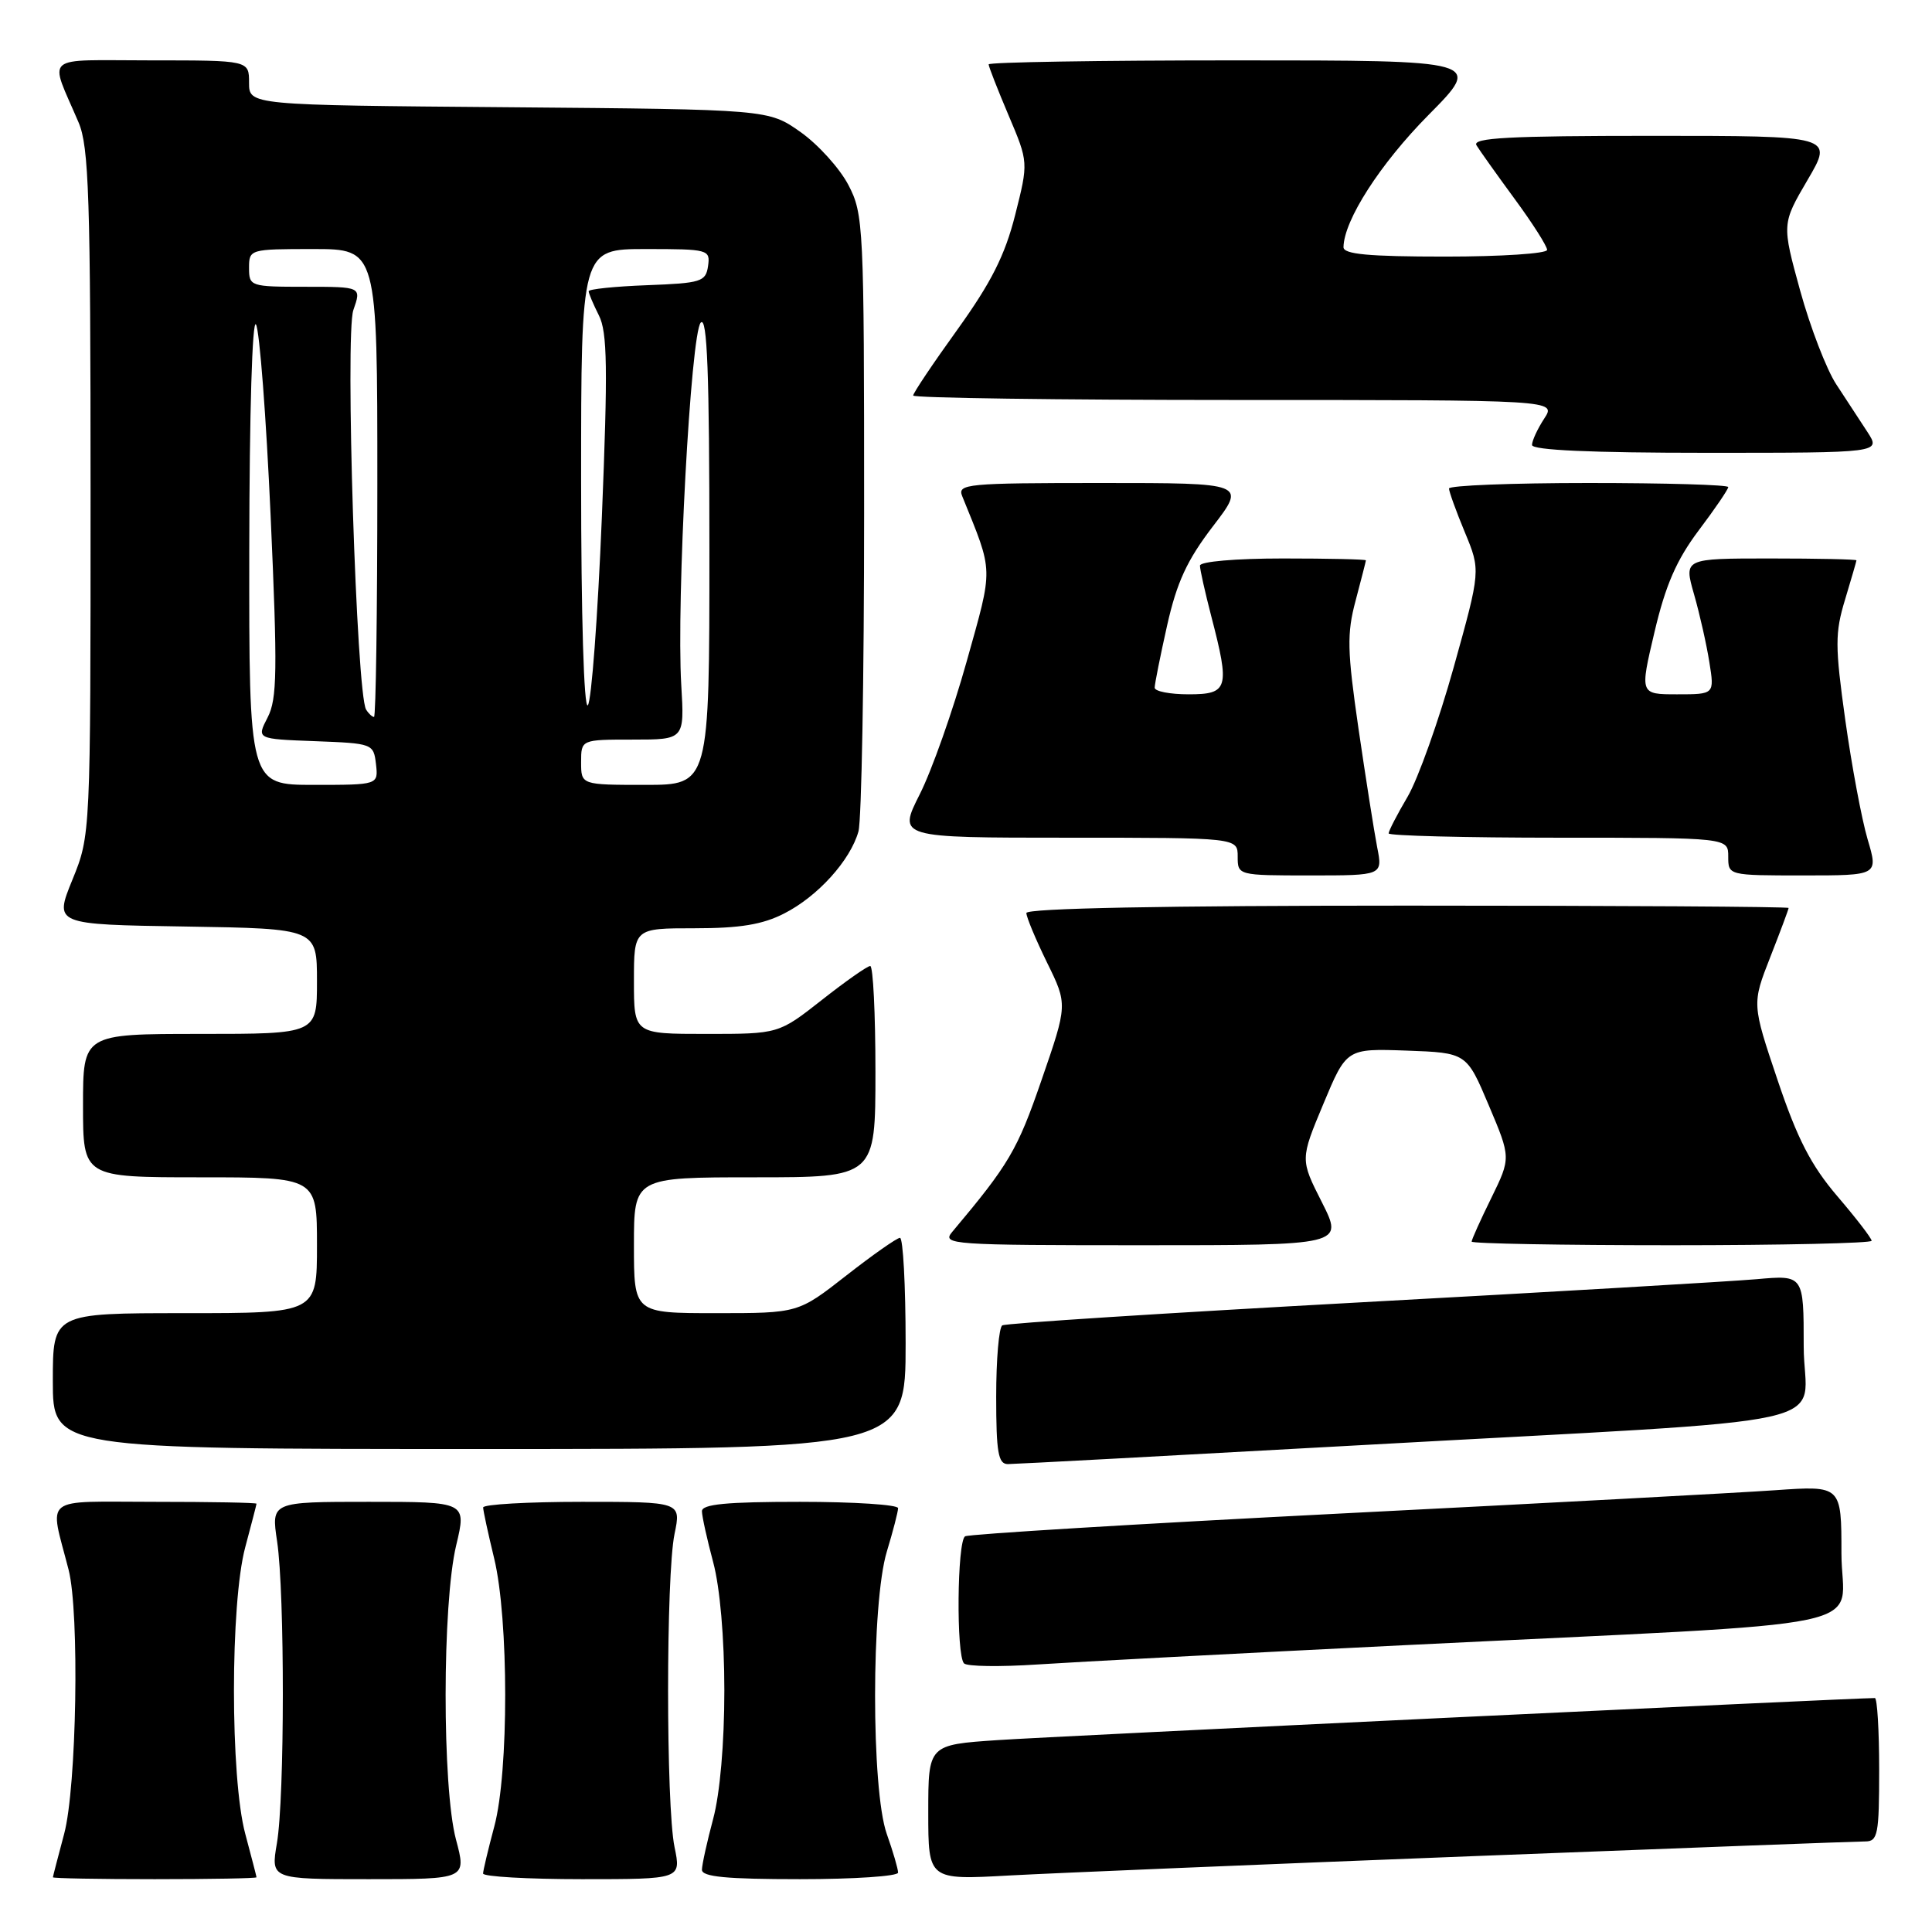 <?xml version="1.0" encoding="UTF-8" standalone="no"?>
<!DOCTYPE svg PUBLIC "-//W3C//DTD SVG 1.1//EN" "http://www.w3.org/Graphics/SVG/1.1/DTD/svg11.dtd" >
<svg xmlns="http://www.w3.org/2000/svg" xmlns:xlink="http://www.w3.org/1999/xlink" version="1.1" viewBox="0 0 256 256">
 <g >
 <path fill="currentColor"
d=" M 33.99 248.75 C 33.98 248.61 33.31 246.03 32.50 243.00 C 30.50 235.57 30.50 212.43 32.50 205.00 C 33.31 201.97 33.98 199.39 33.99 199.25 C 33.99 199.11 27.92 199.00 20.48 199.00 C 5.32 199.00 6.54 198.04 9.09 208.00 C 10.55 213.71 10.16 236.80 8.50 243.00 C 7.69 246.03 7.02 248.61 7.01 248.75 C 7.01 248.89 13.07 249.00 20.50 249.00 C 27.93 249.00 33.99 248.89 33.99 248.75 Z  M 60.42 243.75 C 58.58 236.83 58.59 212.50 60.45 204.75 C 61.82 199.00 61.82 199.00 48.88 199.00 C 35.93 199.00 35.93 199.00 36.72 204.25 C 37.74 211.13 37.73 238.18 36.69 244.25 C 35.88 249.00 35.88 249.00 48.85 249.00 C 61.82 249.00 61.82 249.00 60.42 243.75 Z  M 89.38 244.75 C 88.24 239.24 88.24 208.76 89.38 203.25 C 90.26 199.00 90.26 199.00 77.13 199.00 C 69.91 199.00 64.01 199.34 64.02 199.75 C 64.02 200.16 64.68 203.20 65.48 206.50 C 67.42 214.52 67.43 234.82 65.50 242.00 C 64.69 245.03 64.02 247.84 64.01 248.25 C 64.01 248.66 69.91 249.00 77.13 249.00 C 90.26 249.00 90.26 249.00 89.38 244.75 Z  M 119.00 248.13 C 119.00 247.64 118.33 245.34 117.50 243.00 C 115.43 237.14 115.44 212.42 117.51 205.59 C 118.33 202.89 119.00 200.30 119.00 199.84 C 119.00 199.38 113.15 199.00 106.00 199.00 C 96.26 199.00 93.00 199.31 93.01 200.25 C 93.02 200.94 93.69 203.97 94.50 207.00 C 95.40 210.34 95.98 217.01 95.98 224.00 C 95.98 230.99 95.40 237.66 94.50 241.00 C 93.69 244.03 93.02 247.06 93.01 247.75 C 93.00 248.69 96.26 249.00 106.00 249.00 C 113.15 249.00 119.00 248.61 119.00 248.13 Z  M 194.90 245.96 C 222.62 244.88 246.13 244.00 247.15 244.00 C 248.82 244.00 249.00 243.08 249.00 234.50 C 249.00 229.28 248.74 225.00 248.43 225.00 C 245.59 225.00 139.30 230.09 132.25 230.57 C 123.00 231.19 123.00 231.19 123.00 240.15 C 123.00 249.11 123.00 249.11 133.75 248.51 C 139.66 248.19 167.18 247.04 194.90 245.96 Z  M 186.00 218.00 C 251.02 214.80 244.00 216.27 244.00 205.83 C 244.00 196.85 244.00 196.85 235.25 197.46 C 230.44 197.80 204.51 199.19 177.63 200.55 C 150.75 201.92 128.36 203.28 127.88 203.57 C 126.82 204.23 126.69 219.36 127.74 220.41 C 128.15 220.82 132.54 220.88 137.49 220.55 C 142.45 220.22 164.28 219.07 186.00 218.00 Z  M 179.80 191.52 C 246.54 187.81 239.00 189.49 239.00 178.39 C 239.00 168.94 239.00 168.94 232.75 169.50 C 229.31 169.80 205.60 171.19 180.06 172.58 C 154.52 173.98 133.25 175.34 132.81 175.62 C 132.36 175.89 132.00 180.14 132.00 185.06 C 132.00 192.47 132.27 194.00 133.55 194.00 C 134.40 194.00 155.22 192.88 179.80 191.52 Z  M 120.00 178.00 C 120.00 170.30 119.66 164.01 119.25 164.02 C 118.84 164.03 115.63 166.28 112.13 169.02 C 105.76 174.00 105.76 174.00 94.88 174.00 C 84.00 174.00 84.00 174.00 84.00 165.00 C 84.00 156.00 84.00 156.00 100.00 156.00 C 116.00 156.00 116.00 156.00 116.00 142.00 C 116.00 134.30 115.69 128.00 115.31 128.00 C 114.93 128.00 112.05 130.02 108.90 132.50 C 103.17 137.00 103.17 137.00 93.58 137.00 C 84.00 137.00 84.00 137.00 84.00 130.00 C 84.00 123.00 84.00 123.00 92.04 123.00 C 98.05 123.00 101.05 122.51 103.91 121.04 C 108.36 118.78 112.67 114.01 113.75 110.17 C 114.16 108.70 114.50 89.72 114.50 68.00 C 114.50 29.88 114.43 28.36 112.41 24.50 C 111.26 22.30 108.41 19.15 106.08 17.50 C 101.83 14.50 101.83 14.50 67.42 14.21 C 33.00 13.93 33.00 13.93 33.00 10.96 C 33.00 8.00 33.00 8.00 20.02 8.00 C 5.38 8.00 6.50 7.04 10.41 16.22 C 11.78 19.43 12.00 26.10 12.00 65.30 C 12.00 110.66 12.00 110.66 9.59 116.58 C 7.18 122.50 7.18 122.50 24.59 122.77 C 42.00 123.05 42.00 123.05 42.00 130.02 C 42.00 137.00 42.00 137.00 26.50 137.00 C 11.00 137.00 11.00 137.00 11.00 146.50 C 11.00 156.00 11.00 156.00 26.50 156.00 C 42.00 156.00 42.00 156.00 42.00 165.00 C 42.00 174.00 42.00 174.00 24.50 174.00 C 7.00 174.00 7.00 174.00 7.00 183.00 C 7.00 192.00 7.00 192.00 63.50 192.00 C 120.00 192.00 120.00 192.00 120.00 178.00 Z  M 175.16 159.31 C 172.28 153.63 172.28 153.63 175.35 146.28 C 178.42 138.93 178.42 138.93 186.37 139.21 C 194.33 139.50 194.33 139.50 197.27 146.46 C 200.21 153.41 200.21 153.41 197.61 158.73 C 196.17 161.65 195.00 164.26 195.00 164.52 C 195.00 164.78 206.93 165.00 221.50 165.00 C 236.07 165.00 248.00 164.73 248.00 164.41 C 248.00 164.08 245.96 161.43 243.47 158.52 C 239.97 154.42 238.16 150.91 235.54 143.12 C 232.14 133.02 232.14 133.02 234.57 126.82 C 235.91 123.41 237.00 120.48 237.00 120.31 C 237.00 120.14 214.28 120.00 186.50 120.00 C 154.26 120.00 136.00 120.35 136.00 120.98 C 136.00 121.52 137.23 124.46 138.73 127.53 C 141.47 133.10 141.47 133.10 138.00 143.14 C 134.81 152.40 133.70 154.28 126.16 163.25 C 124.77 164.91 126.07 165.00 151.36 165.00 C 178.03 165.00 178.03 165.00 175.16 159.31 Z  M 182.48 112.25 C 182.08 110.19 180.97 103.13 180.01 96.57 C 178.51 86.21 178.45 83.97 179.63 79.57 C 180.37 76.78 180.98 74.39 180.99 74.25 C 180.99 74.11 176.05 74.00 170.00 74.00 C 163.71 74.00 159.00 74.41 159.00 74.95 C 159.00 75.47 159.68 78.49 160.50 81.66 C 162.99 91.22 162.76 92.00 157.50 92.00 C 155.03 92.00 153.00 91.61 153.00 91.12 C 153.00 90.64 153.74 86.93 154.65 82.87 C 155.94 77.14 157.29 74.22 160.71 69.75 C 165.12 64.00 165.12 64.00 145.95 64.00 C 128.09 64.00 126.83 64.12 127.50 65.75 C 131.68 76.07 131.65 74.92 128.08 87.68 C 126.26 94.18 123.47 102.09 121.87 105.25 C 118.97 111.00 118.97 111.00 141.49 111.00 C 164.00 111.00 164.00 111.00 164.00 113.50 C 164.00 115.99 164.03 116.00 173.61 116.00 C 183.22 116.00 183.22 116.00 182.48 112.25 Z  M 247.47 111.22 C 246.69 108.58 245.36 101.47 244.51 95.41 C 243.14 85.59 243.14 83.86 244.48 79.45 C 245.30 76.73 245.98 74.39 245.99 74.25 C 246.00 74.11 240.85 74.00 234.55 74.00 C 223.11 74.00 223.11 74.00 224.47 78.75 C 225.22 81.36 226.13 85.41 226.50 87.75 C 227.18 92.00 227.18 92.00 222.23 92.00 C 217.28 92.00 217.28 92.00 219.23 83.75 C 220.69 77.54 222.14 74.21 225.08 70.29 C 227.24 67.43 229.00 64.84 229.00 64.54 C 229.00 64.24 220.68 64.00 210.50 64.00 C 200.32 64.00 192.00 64.33 192.00 64.73 C 192.00 65.13 192.94 67.74 194.10 70.53 C 196.20 75.59 196.20 75.59 192.62 88.43 C 190.65 95.49 187.90 103.20 186.52 105.56 C 185.13 107.92 184.00 110.11 184.00 110.43 C 184.00 110.74 194.12 111.00 206.50 111.00 C 229.00 111.00 229.00 111.00 229.00 113.50 C 229.00 116.00 229.00 116.00 238.95 116.00 C 248.89 116.00 248.89 116.00 247.47 111.22 Z  M 247.45 57.25 C 246.46 55.74 244.60 52.89 243.31 50.92 C 242.02 48.95 239.87 43.37 238.53 38.51 C 236.10 29.67 236.10 29.67 239.52 23.83 C 242.94 18.00 242.94 18.00 218.91 18.00 C 199.95 18.00 195.04 18.26 195.64 19.25 C 196.06 19.94 198.34 23.14 200.70 26.36 C 203.07 29.58 205.00 32.62 205.00 33.11 C 205.00 33.60 198.93 34.00 191.50 34.00 C 181.35 34.00 178.01 33.69 178.02 32.75 C 178.08 29.17 182.89 21.70 189.27 15.25 C 196.45 8.00 196.45 8.00 163.72 8.00 C 145.73 8.00 131.00 8.24 131.00 8.53 C 131.00 8.82 132.19 11.86 133.64 15.28 C 136.28 21.50 136.28 21.50 134.51 28.50 C 133.16 33.84 131.34 37.43 126.87 43.66 C 123.64 48.14 121.00 52.08 121.00 52.41 C 121.00 52.73 140.18 53.00 163.62 53.00 C 206.23 53.00 206.23 53.00 204.62 55.46 C 203.73 56.82 203.00 58.40 203.00 58.96 C 203.00 59.65 210.85 60.00 226.12 60.00 C 249.23 60.00 249.23 60.00 247.45 57.25 Z  M 33.03 72.75 C 33.05 54.70 33.43 42.13 33.92 43.00 C 34.40 43.83 35.27 55.24 35.86 68.37 C 36.78 88.87 36.73 92.63 35.46 95.07 C 33.99 97.92 33.99 97.92 41.75 98.21 C 49.38 98.50 49.50 98.54 49.82 101.25 C 50.13 104.00 50.13 104.00 41.57 104.00 C 33.00 104.00 33.00 104.00 33.03 72.75 Z  M 77.00 101.00 C 77.00 98.00 77.00 98.00 83.85 98.00 C 90.70 98.00 90.70 98.00 90.27 90.75 C 89.61 79.62 91.53 44.07 92.86 42.74 C 93.71 41.89 94.00 49.44 94.00 72.80 C 94.00 104.00 94.00 104.00 85.50 104.00 C 77.00 104.00 77.00 104.00 77.00 101.00 Z  M 48.51 94.02 C 47.23 91.95 45.71 44.27 46.82 41.09 C 47.90 38.00 47.90 38.00 40.45 38.00 C 33.17 38.00 33.00 37.94 33.00 35.50 C 33.00 33.03 33.10 33.00 41.50 33.00 C 50.00 33.00 50.00 33.00 50.00 64.00 C 50.00 81.05 49.80 95.00 49.56 95.00 C 49.32 95.00 48.84 94.56 48.51 94.02 Z  M 77.00 63.70 C 77.00 33.00 77.00 33.00 85.57 33.00 C 93.88 33.00 94.13 33.07 93.82 35.25 C 93.52 37.33 92.92 37.52 85.75 37.79 C 81.49 37.95 78.00 38.31 78.00 38.59 C 78.00 38.87 78.61 40.31 79.36 41.80 C 80.48 44.02 80.55 48.77 79.75 68.50 C 79.21 81.70 78.37 92.93 77.89 93.45 C 77.37 94.00 77.00 81.58 77.00 63.70 Z "/>
</g>
</svg>